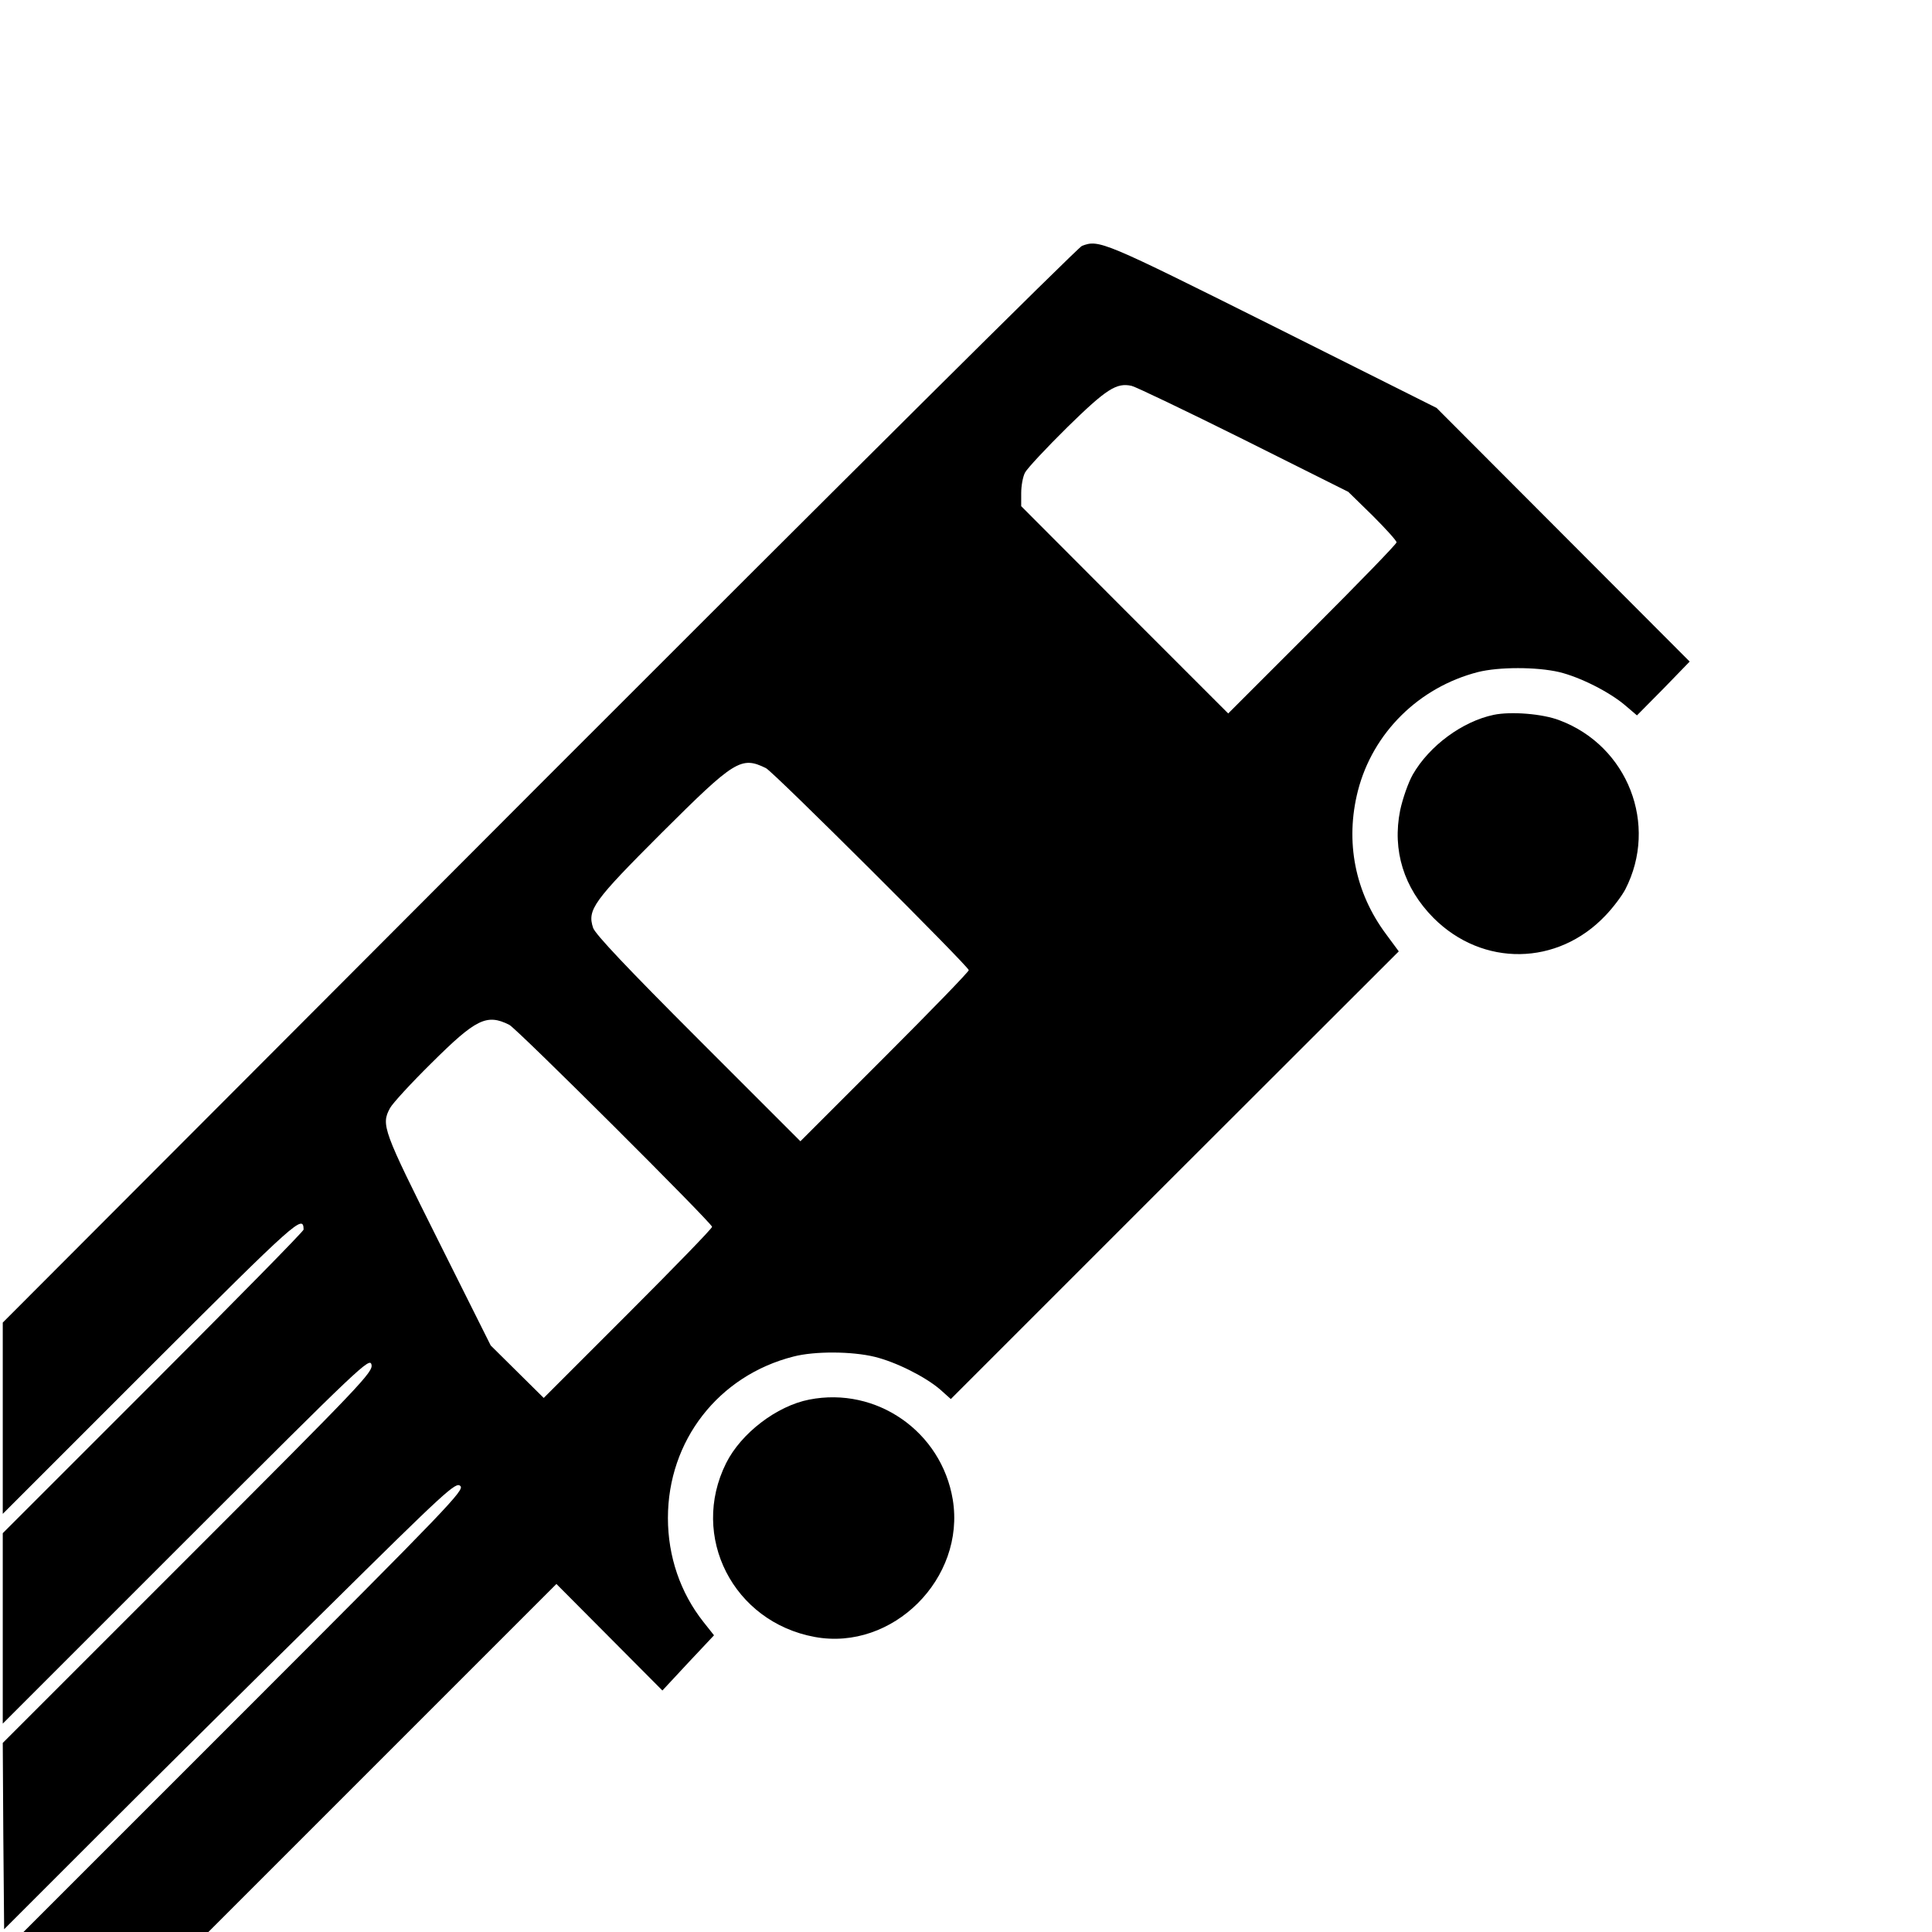 <?xml version="1.0" standalone="no"?>
<!DOCTYPE svg PUBLIC "-//W3C//DTD SVG 20010904//EN"
 "http://www.w3.org/TR/2001/REC-SVG-20010904/DTD/svg10.dtd">
<svg version="1.0" xmlns="http://www.w3.org/2000/svg"
 width="700pt" height="700pt" viewBox="0 0 700 700"
 preserveAspectRatio="xMidYMid meet">
<g transform="translate(0,700) scale(0.1,-0.1)"
fill="#000000" stroke="none">
<path d="M3920 6109 c-14 -5 -899 -885 -1968 -1955 l-1942 -1946 0 -346 0
-347 535 535 c533 532 554 551 555 495 0 -6 -245 -255 -545 -555 l-545 -545 0
-345 0 -345 664 664 c637 637 665 663 672 637 6 -27 -30 -65 -665 -700 l-671
-671 2 -338 3 -337 345 345 c190 190 558 555 818 811 441 436 474 466 490 450
15 -15 -37 -70 -783 -816 l-800 -800 335 0 335 0 630 630 631 631 192 -193
192 -193 93 100 94 100 -38 48 c-84 106 -129 238 -129 377 0 280 183 516 455
585 77 20 212 19 294 -1 78 -19 185 -73 238 -119 l38 -34 811 811 812 811 -45
61 c-114 152 -150 337 -103 521 54 210 221 375 435 430 76 19 212 19 294 0 75
-18 183 -72 241 -122 l41 -35 96 97 95 98 -458 459 -459 460 -597 299 c-611
305 -626 312 -688 288z m585 -701 l380 -190 88 -86 c48 -48 87 -91 87 -97 0
-6 -137 -147 -305 -315 l-305 -305 -375 375 -375 376 0 47 c0 27 6 60 14 75 8
15 77 89 153 164 142 139 178 162 233 150 14 -3 196 -90 405 -194z m-1730
-1191 c26 -12 735 -719 735 -732 0 -6 -137 -147 -305 -315 l-305 -305 -370
370 c-259 259 -373 380 -381 403 -22 66 1 97 249 345 264 263 287 278 377 234z
m-930 -930 c26 -12 735 -719 735 -732 0 -6 -137 -147 -305 -315 l-305 -305
-96 95 -96 95 -190 380 c-200 400 -208 419 -175 480 9 17 76 90 150 163 161
160 200 180 282 139z"/>
<path d="M5412 4410 c-114 -24 -233 -112 -293 -216 -17 -30 -37 -88 -46 -130
-29 -145 13 -281 121 -390 178 -178 450 -174 623 9 28 29 60 72 72 95 120 234
9 519 -238 612 -61 24 -177 33 -239 20z"/>
<path d="M2932 1929 c-118 -23 -247 -122 -301 -230 -133 -266 26 -576 321
-630 282 -52 547 212 500 498 -41 246 -276 410 -520 362z"/>
</g>
</svg>

